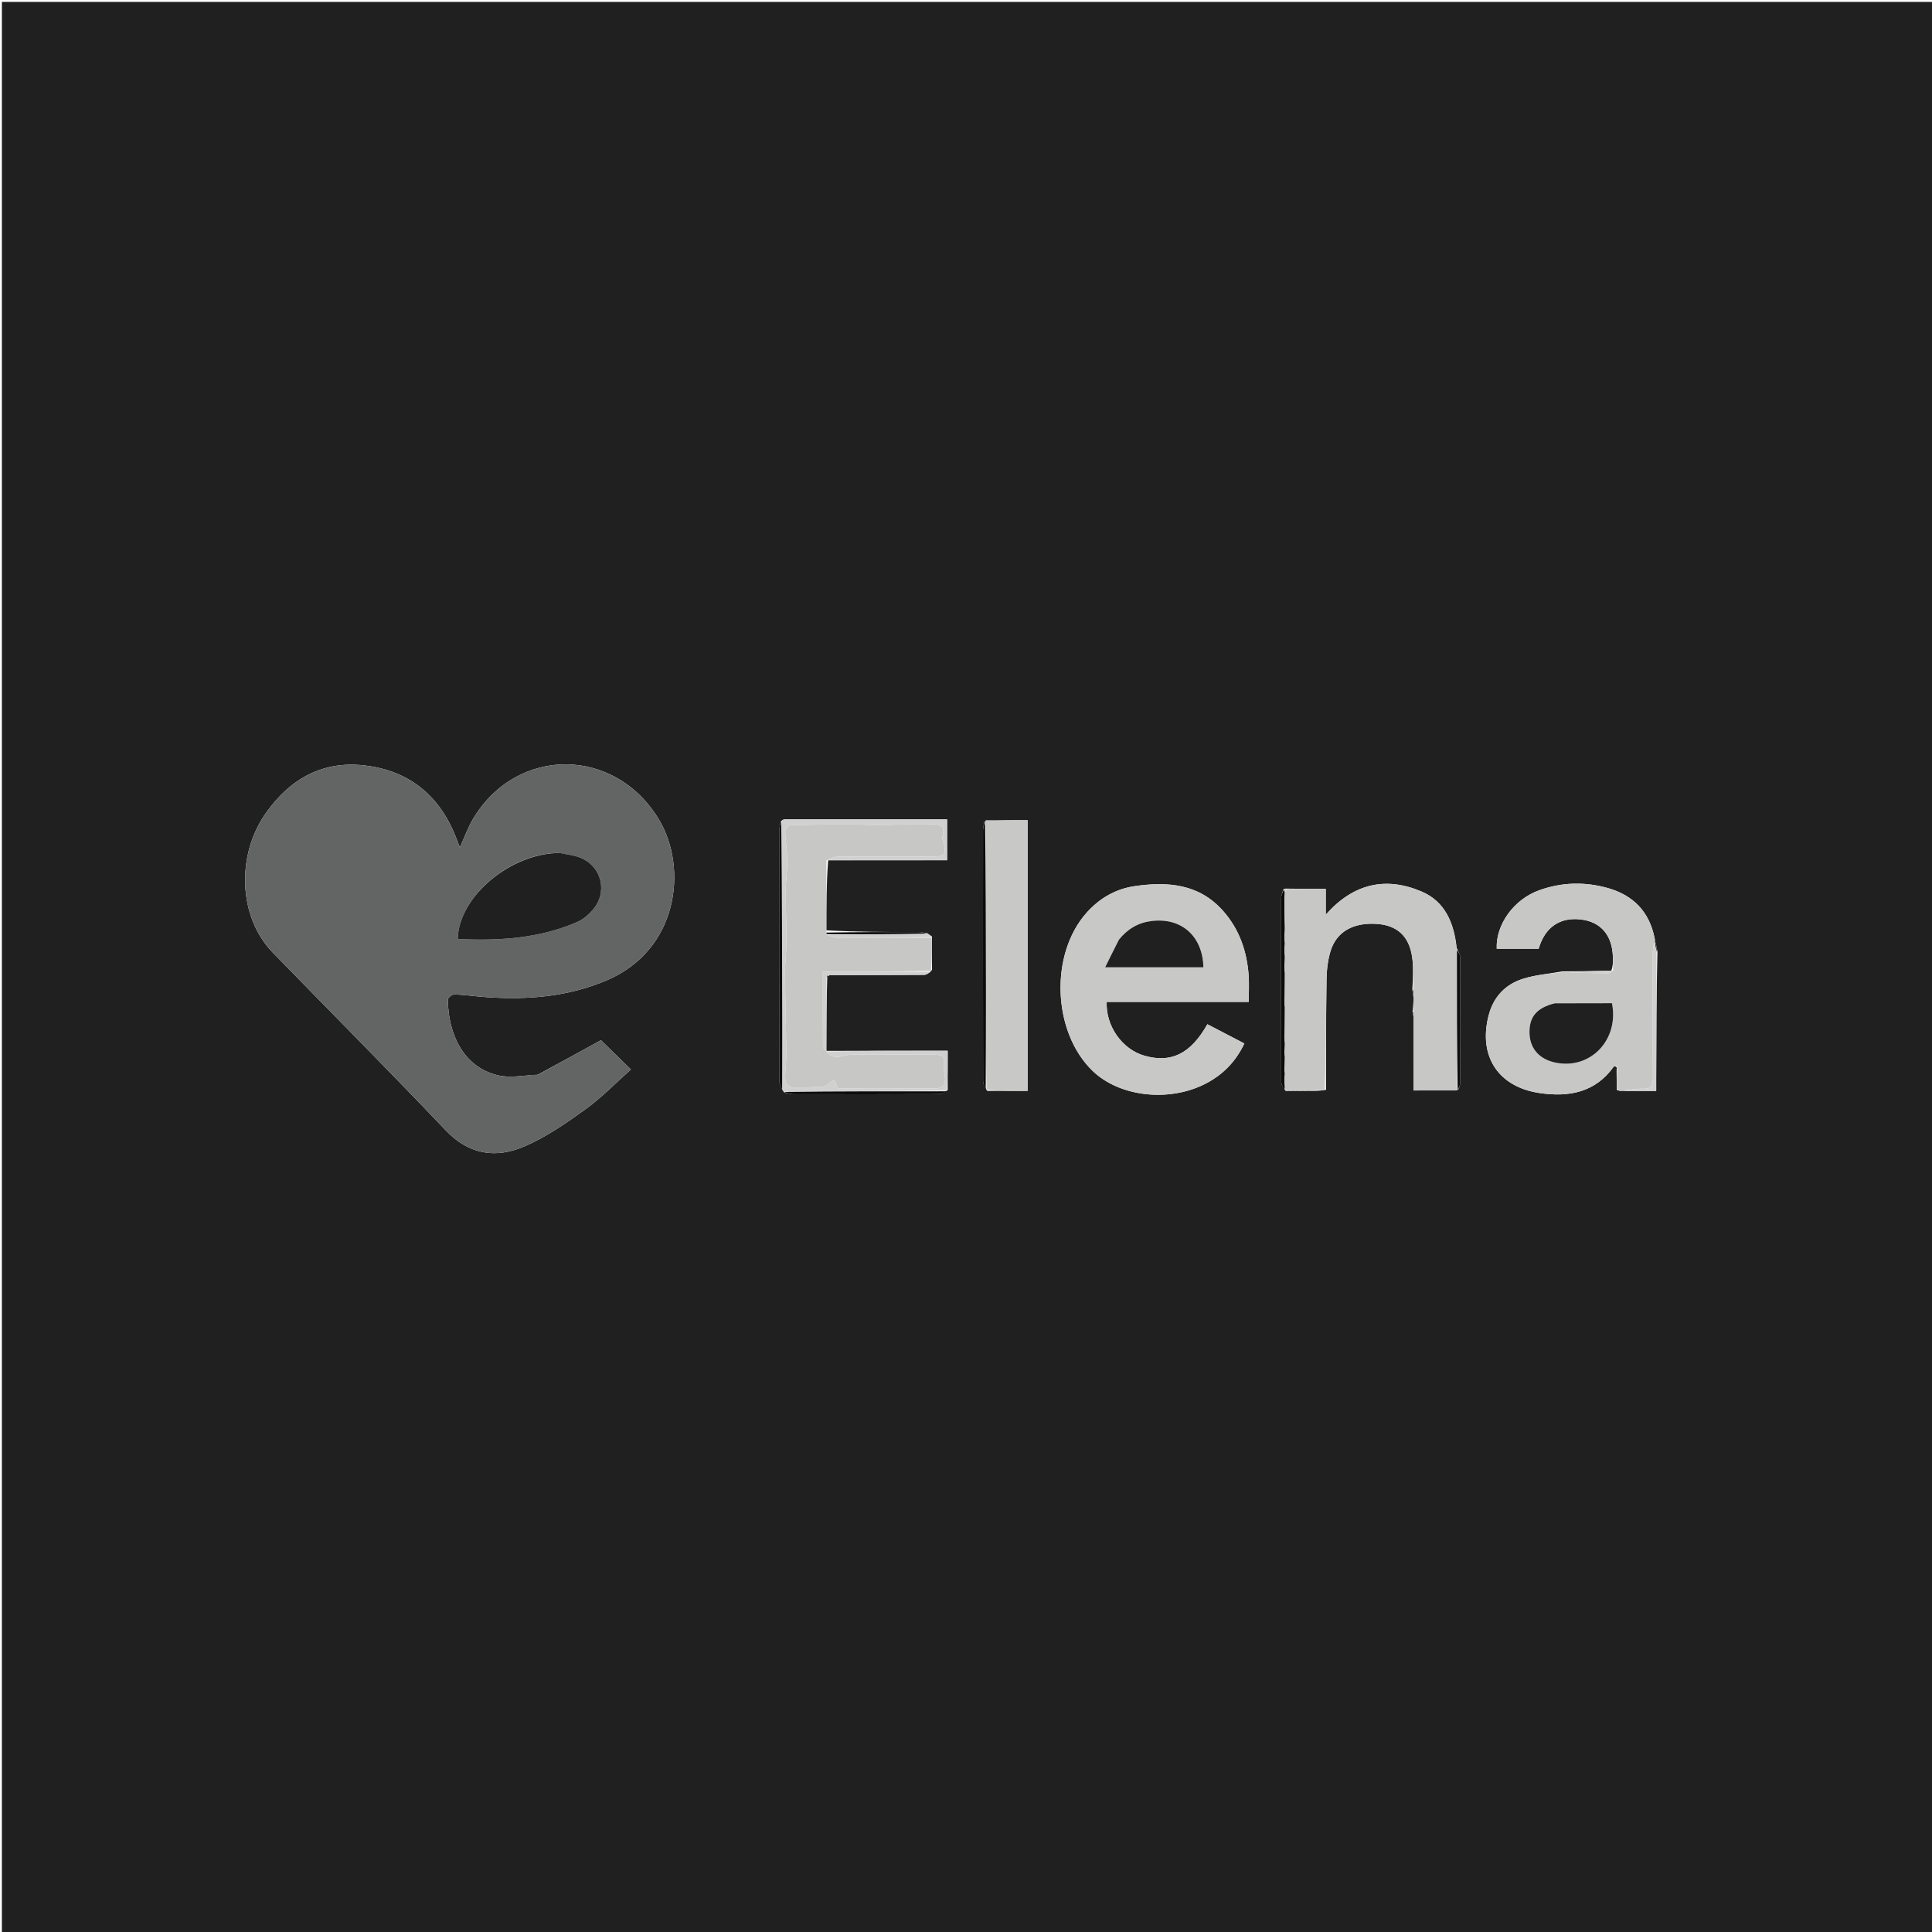 <svg version="1.1" id="Layer_1" xmlns="http://www.w3.org/2000/svg" xmlns:xlink="http://www.w3.org/1999/xlink" x="0px" y="0px"
	 width="100%" viewBox="0 0 1024 1024" enable-background="new 0 0 1024 1024" xml:space="preserve">
<path fill="#202020" opacity="1" stroke="none" 
	d="
M545,1025 
	C363.333,1025 182.167,1025 1,1025 
	C1,683.667 1,342.333 1,1 
	C342.333,1 683.667,1 1025,1 
	C1025,342.333 1025,683.667 1025,1025 
	C865.167,1025 705.333,1025 545,1025 
M491.394,494.573 
	C489.763,494.381 488.133,494.026 486.501,494.022 
	C470.376,493.987 454.251,494.01 437.977,493.088 
	C437.988,480.738 438,468.388 438.943,455.944 
	C459.894,455.944 480.845,455.944 501.983,455.944 
	C501.983,448.626 501.983,441.559 501.983,434.272 
	C473.075,434.272 444.468,434.27 415.861,434.289 
	C415.383,434.29 414.905,434.551 413.833,435.379 
	C413.555,436.983 413.036,438.588 413.034,440.193 
	C412.99,484.461 412.982,528.73 413.065,572.998 
	C413.068,574.643 414.045,576.286 414.852,577.901 
	C415.061,577.999 415.132,578.158 415.587,579.059 
	C417.165,579.37 418.743,579.946 420.321,579.95 
	C445.866,580.005 471.412,580.02 496.957,579.92 
	C498.811,579.913 500.662,578.958 502.296,577.741 
	C502.296,570.935 502.296,564.129 502.296,556.908 
	C480.621,556.908 459.334,556.908 438.03,556.979 
	C438.03,556.979 438.097,556.951 437.95,556.03 
	C438.007,543.345 438.063,530.66 438.477,517.714 
	C438.687,517.503 438.861,517.266 439.918,516.801 
	C456.529,516.794 473.14,516.828 489.749,516.703 
	C491.129,516.693 492.5,515.599 494,514.079 
	C493.958,508.383 493.916,502.687 493.962,496.382 
	C493.321,495.958 492.68,495.534 491.394,494.573 
M878.474,504.436 
	C878.068,502.301 877.662,500.165 876.993,497.277 
	C874.252,483.273 865.701,474.495 852.215,470.696 
	C840.06,467.271 827.803,467.561 815.845,471.84 
	C802.362,476.665 792.766,490.003 793.297,502.856 
	C800.73,502.856 808.165,502.856 815.52,502.856 
	C818.809,491.436 826.842,485.97 838.001,487.347 
	C848.562,488.65 854.584,495.781 854.877,507.354 
	C854.937,509.686 854.935,512.019 854.029,514.505 
	C845.687,514.674 837.345,514.843 828.097,514.869 
	C821.102,516.122 813.885,516.674 807.165,518.798 
	C797.736,521.777 791.474,528.494 788.968,538.329 
	C783.473,559.89 794.128,576.202 816.238,579.373 
	C831.553,581.57 845.483,579.066 855.279,565.388 
	C855.527,565.041 856.383,565.128 856.857,565.677 
	C856.9,566.119 856.942,566.562 856.822,567.899 
	C856.868,570.93 856.913,573.962 856.933,577.644 
	C857.296,577.794 857.659,577.944 858.676,578.236 
	C859.113,578.174 859.551,578.113 860.915,578.207 
	C866.381,578.207 871.846,578.207 877.814,578.207 
	C877.814,575.897 877.809,573.938 877.814,571.979 
	C877.873,549.653 877.934,527.328 878.474,504.436 
M680.213,471.346 
	C679.812,472.868 679.064,474.39 679.061,475.913 
	C678.993,508.373 678.984,540.833 679.083,573.292 
	C679.088,574.878 680.185,576.461 681.495,578.282 
	C681.993,578.205 682.491,578.128 683.737,578.208 
	C684.496,578.153 685.254,578.099 686.664,578.223 
	C687.106,578.165 687.548,578.106 688.738,578.208 
	C689.497,578.156 690.256,578.103 691.749,578.23 
	C692.496,578.167 693.243,578.104 694.87,578.199 
	C697.251,578.148 699.632,578.096 702.804,577.659 
	C702.867,558.182 702.791,538.702 703.089,519.228 
	C703.167,514.132 703.757,508.853 705.25,504.01 
	C708.418,493.734 717.404,488.817 729.836,489.693 
	C740.402,490.438 746.776,496.046 748.443,507.088 
	C749.28,512.626 748.866,518.353 748.563,524.466 
	C748.718,525.647 748.872,526.828 749.235,528.876 
	C749.159,531.25 749.084,533.624 748.645,536.333 
	C748.765,536.889 748.886,537.445 749.212,538.919 
	C749.212,551.948 749.212,564.977 749.212,577.97 
	C757.352,577.97 764.786,577.97 772.897,577.62 
	C773.26,576.412 773.935,575.205 773.938,573.996 
	C774.003,551.747 774.019,529.497 773.913,507.247 
	C773.906,505.838 772.819,504.435 772.018,502.202 
	C770.677,489.239 765.932,477.802 753.404,472.499 
	C734.432,464.468 717.289,468.25 702.685,484.803 
	C702.685,479.441 702.685,475.358 702.685,471.112 
	C695.554,471.112 688.773,471.112 681.454,470.977 
	C681.269,470.977 681.084,470.976 680.213,471.346 
M521.818,435.383 
	C521.544,436.988 521.033,438.592 521.031,440.198 
	C520.989,484.433 520.982,528.668 521.058,572.902 
	C521.061,574.574 521.946,576.245 523.266,578.197 
	C530.386,578.197 537.507,578.197 544.666,578.197 
	C544.666,530.086 544.666,482.263 544.666,434.709 
	C536.993,434.709 529.707,434.709 521.818,435.383 
M284.933,569.673 
	C278.025,569.875 270.803,571.479 264.269,570.015 
	C245.294,565.761 237.441,547.382 237.39,529.769 
	C237.387,528.819 239.624,527.011 240.764,527.053 
	C246.243,527.255 251.695,528.064 257.171,528.463 
	C279.352,530.078 301.02,528.41 321.818,519.486 
	C359.536,503.303 364.606,460.19 349.362,434.57 
	C326.208,395.654 274.055,395.183 250.803,433.906 
	C248.047,438.495 246.245,443.656 243.714,449.18 
	C243.017,447.326 242.568,446.125 242.114,444.926 
	C233.508,422.181 217.389,408.457 193.092,405.688 
	C170.953,403.166 153.951,412.787 141.273,430.437 
	C124.897,453.237 126.405,486.195 144.543,504.842 
	C175.097,536.253 206.017,567.314 236.207,599.07 
	C248.645,612.153 262.921,614.118 278.056,607.575 
	C289.517,602.621 300.123,595.291 310.317,587.922 
	C318.993,581.65 326.539,573.814 334.394,566.84 
	C328.352,560.931 323.054,555.751 318.529,551.325 
	C307.717,557.275 296.707,563.334 284.933,569.673 
M613.5,531.02 
	C629.582,531.02 645.664,531.02 661.854,531.02 
	C661.854,525.868 662.124,521.373 661.803,516.922 
	C660.881,504.143 656.869,492.501 648.239,482.767 
	C635.462,468.354 618.85,467.159 601.406,469.676 
	C591.356,471.126 582.869,476.061 576.078,483.59 
	C556.206,505.623 557.793,547.143 579.189,567.677 
	C593.605,581.512 620.156,584.367 639.488,574.106 
	C648.386,569.384 655.061,562.528 659.531,553.068 
	C652.797,549.563 646.36,546.212 639.933,542.867 
	C631.134,558.495 620.748,563.616 606.552,559.542 
	C594.748,556.154 586.01,543.803 586.568,531.023 
	C595.203,531.023 603.852,531.023 613.5,531.02 
z"/>
<path fill="#636464" opacity="1" stroke="none" 
	d="
M285.316,569.533 
	C296.707,563.334 307.717,557.275 318.529,551.325 
	C323.054,555.751 328.352,560.931 334.394,566.84 
	C326.539,573.814 318.993,581.65 310.317,587.922 
	C300.123,595.291 289.517,602.621 278.056,607.575 
	C262.921,614.118 248.645,612.153 236.207,599.07 
	C206.017,567.314 175.097,536.253 144.543,504.842 
	C126.405,486.195 124.897,453.237 141.273,430.437 
	C153.951,412.787 170.953,403.166 193.092,405.688 
	C217.389,408.457 233.508,422.181 242.114,444.926 
	C242.568,446.125 243.017,447.326 243.714,449.18 
	C246.245,443.656 248.047,438.495 250.803,433.906 
	C274.055,395.183 326.208,395.654 349.362,434.57 
	C364.606,460.19 359.536,503.303 321.818,519.486 
	C301.02,528.41 279.352,530.078 257.171,528.463 
	C251.695,528.064 246.243,527.255 240.764,527.053 
	C239.624,527.011 237.387,528.819 237.39,529.769 
	C237.441,547.382 245.294,565.761 264.269,570.015 
	C270.803,571.479 278.025,569.875 285.316,569.533 
M296.263,452.097 
	C270.671,452.026 242.977,475.346 242.623,497.701 
	C264.424,498.711 285.885,497.487 306.214,488.551 
	C309.149,487.261 311.814,484.868 313.996,482.44 
	C322.237,473.273 319.165,459.435 307.794,454.668 
	C304.478,453.278 300.72,452.942 296.263,452.097 
z"/>
<path fill="#C8C8C7" opacity="1" stroke="none" 
	d="
M613,531.021 
	C603.852,531.023 595.203,531.023 586.568,531.023 
	C586.01,543.803 594.748,556.154 606.552,559.542 
	C620.748,563.616 631.134,558.495 639.933,542.867 
	C646.36,546.212 652.797,549.563 659.531,553.068 
	C655.061,562.528 648.386,569.384 639.488,574.106 
	C620.156,584.367 593.605,581.512 579.189,567.677 
	C557.793,547.143 556.206,505.623 576.078,483.59 
	C582.869,476.061 591.356,471.126 601.406,469.676 
	C618.85,467.159 635.462,468.354 648.239,482.767 
	C656.869,492.501 660.881,504.143 661.803,516.922 
	C662.124,521.373 661.854,525.868 661.854,531.02 
	C645.664,531.02 629.582,531.02 613,531.021 
M592.809,498.378 
	C590.576,502.912 588.344,507.446 585.763,512.686 
	C604.007,512.686 620.911,512.686 637.819,512.686 
	C637.436,496.139 626.134,486.147 610.169,488.187 
	C603.24,489.072 597.625,492.377 592.809,498.378 
z"/>
<path fill="#C7C7C6" opacity="1" stroke="none" 
	d="
M493.874,496.991 
	C493.916,502.687 493.958,508.383 493.477,514.536 
	C474.201,514.993 455.448,514.993 436.123,514.993 
	C436.123,528.309 436.095,541.649 436.207,554.988 
	C436.213,555.648 437.439,556.297 438.097,556.951 
	C438.097,556.951 438.03,556.979 438.129,557.284 
	C438.548,557.955 438.825,558.374 439.196,558.68 
	C443.169,561.952 447.316,558.964 451.378,558.977 
	C465.201,559.023 479.024,558.995 492.846,558.997 
	C500.72,558.998 500.699,558.999 500.336,567.011 
	C500.293,567.981 500.627,568.966 500.759,569.948 
	C501.422,574.906 499.989,576.88 494.911,576.917 
	C477.859,577.04 460.807,576.964 444.212,576.964 
	C443.312,574.878 442.725,573.518 442.138,572.157 
	C440.961,573.055 439.824,574.013 438.593,574.827 
	C437.804,575.349 436.888,575.973 436.006,576.012 
	C430.918,576.237 425.821,576.432 420.73,576.374 
	C417.363,576.335 416.142,573.826 416.145,570.948 
	C416.149,566.979 416.819,563.007 416.776,559.041 
	C416.62,544.66 416.176,530.281 416.073,515.9 
	C416.032,510.271 416.829,504.638 416.846,499.006 
	C416.873,490.053 416.42,481.098 416.456,472.145 
	C416.478,466.742 417.332,461.339 417.277,455.941 
	C417.225,450.859 416.28,445.787 416.174,440.702 
	C416.151,439.562 417.966,437.392 418.97,437.371 
	C433.093,437.071 447.242,436.617 461.34,437.235 
	C465.912,437.435 470.336,437.305 474.858,437.061 
	C480.836,436.738 486.853,437.176 492.838,436.919 
	C497.653,436.713 501.353,436.991 499.54,443.457 
	C499.261,444.451 499.942,445.718 500.193,446.856 
	C501.519,452.885 500.673,453.985 494.49,453.992 
	C477.504,454.012 460.516,453.936 443.531,454.087 
	C441.685,454.104 439.851,455.358 438.011,456.037 
	C438,468.388 437.988,480.738 437.986,493.821 
	C437.987,494.738 437.979,494.922 438.144,495.457 
	C440.01,496.21 441.701,496.955 443.396,496.963 
	C460.222,497.042 477.048,497 493.874,496.991 
z"/>
<path fill="#C7C7C6" opacity="1" stroke="none" 
	d="
M856.959,576.993 
	C856.913,573.962 856.868,570.93 857.088,567.285 
	C857.221,566.118 857.088,565.565 856.955,565.012 
	C856.383,565.128 855.527,565.041 855.279,565.388 
	C845.483,579.066 831.553,581.57 816.238,579.373 
	C794.128,576.202 783.473,559.89 788.968,538.329 
	C791.474,528.494 797.736,521.777 807.165,518.798 
	C813.885,516.674 821.102,516.122 828.88,515.192 
	C837.299,515.652 844.935,515.837 852.571,515.857 
	C853.366,515.859 854.164,514.877 854.961,514.352 
	C854.935,512.019 854.937,509.686 854.877,507.354 
	C854.584,495.781 848.562,488.65 838.001,487.347 
	C826.842,485.97 818.809,491.436 815.52,502.856 
	C808.165,502.856 800.73,502.856 793.297,502.856 
	C792.766,490.003 802.362,476.665 815.845,471.84 
	C827.803,467.561 840.06,467.271 852.215,470.696 
	C865.701,474.495 874.252,483.273 877.074,497.9 
	C877.105,498.681 877.054,498.841 876.748,499.328 
	C876.327,501.464 876.018,503.271 876.015,505.078 
	C875.98,527.241 875.91,549.404 876.064,571.566 
	C876.092,575.621 874.946,577.246 870.706,577.081 
	C867.151,576.942 863.562,577.694 859.988,578.051 
	C859.551,578.113 859.113,578.174 858.215,577.943 
	C857.489,577.431 857.224,577.212 856.959,576.993 
M823.653,531.838 
	C814.531,534.103 810.507,538.931 810.664,547.421 
	C810.818,555.704 815.834,561.435 824.483,563.208 
	C843.158,567.036 858.231,550.915 854.371,531.72 
	C844.358,531.72 834.427,531.72 823.653,531.838 
z"/>
<path fill="#C7C7C6" opacity="1" stroke="none" 
	d="
M772.22,577.97 
	C764.786,577.97 757.352,577.97 749.212,577.97 
	C749.212,564.977 749.212,551.948 749.182,538.129 
	C749.105,536.892 749.056,536.445 749.008,535.998 
	C749.084,533.624 749.159,531.25 749.208,528.045 
	C749.126,526.141 749.072,525.068 749.018,523.995 
	C748.866,518.353 749.28,512.626 748.443,507.088 
	C746.776,496.046 740.402,490.438 729.836,489.693 
	C717.404,488.817 708.418,493.734 705.25,504.01 
	C703.757,508.853 703.167,514.132 703.089,519.228 
	C702.791,538.702 702.867,558.182 702.115,577.599 
	C698.947,577.706 696.469,577.873 693.99,578.041 
	C693.243,578.104 692.496,578.167 691.175,577.921 
	C689.731,577.757 688.86,577.902 687.99,578.048 
	C687.548,578.106 687.106,578.165 686.131,577.916 
	C684.729,577.756 683.859,577.904 682.989,578.051 
	C682.491,578.128 681.993,578.205 681.109,577.82 
	C680.8,576.908 680.877,576.458 681.193,575.753 
	C681.275,573.996 681.118,572.495 680.871,570.667 
	C680.839,569.896 680.898,569.452 681.176,568.802 
	C681.247,567.728 681.099,566.86 680.857,565.572 
	C680.826,563.438 680.889,561.723 681.172,559.804 
	C681.247,558.73 681.104,557.861 680.866,556.601 
	C680.836,555.142 680.899,554.074 681.192,552.772 
	C681.268,551.355 681.112,550.174 680.864,548.535 
	C680.834,543.387 680.898,538.697 681.193,533.772 
	C681.27,532.356 681.116,531.174 680.87,529.537 
	C680.84,524.722 680.902,520.365 681.201,515.75 
	C681.278,513.992 681.119,512.492 680.865,510.6 
	C680.834,509.141 680.897,508.074 681.198,506.751 
	C681.277,504.994 681.119,503.493 680.868,501.666 
	C680.837,500.896 680.897,500.452 681.197,499.752 
	C681.275,497.995 681.115,496.493 680.86,494.625 
	C680.83,493.508 680.894,492.758 681.219,491.685 
	C681.301,485.904 681.122,480.446 680.85,474.663 
	C680.818,473.896 680.88,473.453 681.162,472.833 
	C681.585,472.142 681.789,471.627 681.992,471.112 
	C688.773,471.112 695.554,471.112 702.685,471.112 
	C702.685,475.358 702.685,479.441 702.685,484.803 
	C717.289,468.25 734.432,464.468 753.404,472.499 
	C765.932,477.802 770.677,489.239 772.079,503.08 
	C772.167,528.629 772.194,553.299 772.22,577.97 
z"/>
<path fill="#C8C8C7" opacity="1" stroke="none" 
	d="
M522.42,434.709 
	C529.707,434.709 536.993,434.709 544.666,434.709 
	C544.666,482.263 544.666,530.086 544.666,578.197 
	C537.507,578.197 530.386,578.197 522.881,577.594 
	C522.526,559.684 522.593,542.377 522.579,525.07 
	C522.553,494.949 522.476,464.829 522.42,434.709 
z"/>
<path fill="#D0D0D0" opacity="1" stroke="none" 
	d="
M438.477,455.991 
	C439.851,455.358 441.685,454.104 443.531,454.087 
	C460.516,453.936 477.504,454.012 494.49,453.992 
	C500.673,453.985 501.519,452.885 500.193,446.856 
	C499.942,445.718 499.261,444.451 499.54,443.457 
	C501.353,436.991 497.653,436.713 492.838,436.919 
	C486.853,437.176 480.836,436.738 474.858,437.061 
	C470.336,437.305 465.912,437.435 461.34,437.235 
	C447.242,436.617 433.093,437.071 418.97,437.371 
	C417.966,437.392 416.151,439.562 416.174,440.702 
	C416.28,445.787 417.225,450.859 417.277,455.941 
	C417.332,461.339 416.478,466.742 416.456,472.145 
	C416.42,481.098 416.873,490.053 416.846,499.006 
	C416.829,504.638 416.032,510.271 416.073,515.9 
	C416.176,530.281 416.62,544.66 416.776,559.041 
	C416.819,563.007 416.149,566.979 416.145,570.948 
	C416.142,573.826 417.363,576.335 420.73,576.374 
	C425.821,576.432 430.918,576.237 436.006,576.012 
	C436.888,575.973 437.804,575.349 438.593,574.827 
	C439.824,574.013 440.961,573.055 442.138,572.157 
	C442.725,573.518 443.312,574.878 444.212,576.964 
	C460.807,576.964 477.859,577.04 494.911,576.917 
	C499.989,576.88 501.422,574.906 500.759,569.948 
	C500.627,568.966 500.293,567.981 500.336,567.011 
	C500.699,558.999 500.72,558.998 492.846,558.997 
	C479.024,558.995 465.201,559.023 451.378,558.977 
	C447.316,558.964 443.169,561.952 439.196,558.68 
	C438.825,558.374 438.548,557.955 438.136,557.248 
	C459.334,556.908 480.621,556.908 502.296,556.908 
	C502.296,564.129 502.296,570.935 501.882,578.071 
	C472.667,578.393 443.867,578.386 415.067,578.378 
	C415.132,578.158 415.061,577.999 414.727,577.45 
	C414.606,566.347 414.629,555.694 414.613,545.041 
	C414.558,508.258 414.49,471.474 414.427,434.691 
	C414.905,434.551 415.383,434.29 415.861,434.289 
	C444.468,434.27 473.075,434.272 501.983,434.272 
	C501.983,441.559 501.983,448.626 501.983,455.944 
	C480.845,455.944 459.894,455.944 438.477,455.991 
z"/>
<path fill="#0C0C0C" opacity="1" stroke="none" 
	d="
M680.953,560.009 
	C680.889,561.723 680.826,563.438 680.774,565.944 
	C680.843,567.494 680.9,568.251 680.957,569.008 
	C680.898,569.452 680.839,569.896 680.789,571.079 
	C680.85,573.215 680.902,574.612 680.954,576.009 
	C680.877,576.458 680.8,576.908 680.748,577.701 
	C680.185,576.461 679.088,574.878 679.083,573.292 
	C678.984,540.833 678.993,508.373 679.061,475.913 
	C679.064,474.39 679.812,472.868 680.478,471.498 
	C680.809,472.103 680.875,472.557 680.942,473.011 
	C680.88,473.453 680.818,473.896 680.766,475.125 
	C680.837,481.278 680.897,486.643 680.958,492.009 
	C680.894,492.758 680.83,493.508 680.778,495.037 
	C680.846,497.214 680.902,498.611 680.958,500.009 
	C680.897,500.452 680.837,500.896 680.787,502.078 
	C680.852,504.214 680.906,505.611 680.96,507.007 
	C680.897,508.074 680.834,509.141 680.781,511.012 
	C680.849,513.213 680.907,514.61 680.964,516.007 
	C680.902,520.365 680.84,524.722 680.787,529.933 
	C680.852,531.859 680.907,532.933 680.962,534.007 
	C680.898,538.697 680.834,543.387 680.782,548.931 
	C680.849,550.859 680.906,551.933 680.962,553.007 
	C680.899,554.074 680.836,555.142 680.782,556.973 
	C680.845,558.494 680.899,559.252 680.953,560.009 
z"/>
<path fill="#D0D0D0" opacity="1" stroke="none" 
	d="
M438.024,556.491 
	C437.439,556.297 436.213,555.648 436.207,554.988 
	C436.095,541.649 436.123,528.309 436.123,514.993 
	C455.448,514.993 474.201,514.993 493.414,515.001 
	C492.5,515.599 491.129,516.693 489.749,516.703 
	C473.14,516.828 456.529,516.794 439.172,516.884 
	C438.325,517.303 438.222,517.639 438.12,517.975 
	C438.063,530.66 438.007,543.345 438.024,556.491 
z"/>
<path fill="#D0D0D0" opacity="1" stroke="none" 
	d="
M860.451,578.129 
	C863.562,577.694 867.151,576.942 870.706,577.081 
	C874.946,577.246 876.092,575.621 876.064,571.566 
	C875.91,549.404 875.98,527.241 876.015,505.078 
	C876.018,503.271 876.327,501.464 876.873,499.688 
	C877.499,501.481 877.747,503.241 877.994,505.002 
	C877.934,527.328 877.873,549.653 877.814,571.979 
	C877.809,573.938 877.814,575.897 877.814,578.207 
	C871.846,578.207 866.381,578.207 860.451,578.129 
z"/>
<path fill="#0C0C0C" opacity="1" stroke="none" 
	d="
M772.558,577.795 
	C772.194,553.299 772.167,528.629 772.188,503.493 
	C772.819,504.435 773.906,505.838 773.913,507.247 
	C774.019,529.497 774.003,551.747 773.938,573.996 
	C773.935,575.205 773.26,576.412 772.558,577.795 
z"/>
<path fill="#0C0C0C" opacity="1" stroke="none" 
	d="
M414.13,435.035 
	C414.49,471.474 414.558,508.258 414.613,545.041 
	C414.629,555.694 414.606,566.347 414.585,577.465 
	C414.045,576.286 413.068,574.643 413.065,572.998 
	C412.982,528.73 412.99,484.461 413.034,440.193 
	C413.036,438.588 413.555,436.983 414.13,435.035 
z"/>
<path fill="#0C0C0C" opacity="1" stroke="none" 
	d="
M522.119,435.046 
	C522.476,464.829 522.553,494.949 522.579,525.07 
	C522.593,542.377 522.526,559.684 522.458,577.453 
	C521.946,576.245 521.061,574.574 521.058,572.902 
	C520.982,528.668 520.989,484.433 521.031,440.198 
	C521.033,438.592 521.544,436.988 522.119,435.046 
z"/>
<path fill="#D0D0D0" opacity="1" stroke="none" 
	d="
M493.918,496.686 
	C477.048,497 460.222,497.042 443.396,496.963 
	C441.701,496.955 440.01,496.21 438.603,495.566 
	C456.606,495.253 474.323,495.182 492.039,495.11 
	C492.68,495.534 493.321,495.958 493.918,496.686 
z"/>
<path fill="#0C0C0C" opacity="1" stroke="none" 
	d="
M415.327,578.719 
	C443.867,578.386 472.667,578.393 501.991,578.422 
	C500.662,578.958 498.811,579.913 496.957,579.92 
	C471.412,580.02 445.866,580.005 420.321,579.95 
	C418.743,579.946 417.165,579.37 415.327,578.719 
z"/>
<path fill="#0C0C0C" opacity="1" stroke="none" 
	d="
M491.716,494.842 
	C474.323,495.182 456.606,495.253 438.43,495.215 
	C437.979,494.922 437.987,494.738 438.06,494.286 
	C454.251,494.01 470.376,493.987 486.501,494.022 
	C488.133,494.026 489.763,494.381 491.716,494.842 
z"/>
<path fill="#D0D0D0" opacity="1" stroke="none" 
	d="
M854.495,514.429 
	C854.164,514.877 853.366,515.859 852.571,515.857 
	C844.935,515.837 837.299,515.652 829.333,515.263 
	C837.345,514.843 845.687,514.674 854.495,514.429 
z"/>
<path fill="#0C0C0C" opacity="1" stroke="none" 
	d="
M878.234,504.719 
	C877.747,503.241 877.499,501.481 877.127,499.36 
	C877.054,498.841 877.105,498.681 877.206,498.276 
	C877.662,500.165 878.068,502.301 878.234,504.719 
z"/>
<path fill="#D0D0D0" opacity="1" stroke="none" 
	d="
M694.43,578.12 
	C696.469,577.873 698.947,577.706 701.719,577.791 
	C699.632,578.096 697.251,578.148 694.43,578.12 
z"/>
<path fill="#0C0C0C" opacity="1" stroke="none" 
	d="
M748.791,524.23 
	C749.072,525.068 749.126,526.141 749.103,527.611 
	C748.872,526.828 748.718,525.647 748.791,524.23 
z"/>
<path fill="#D0D0D0" opacity="1" stroke="none" 
	d="
M683.363,578.13 
	C683.859,577.904 684.729,577.756 685.806,577.826 
	C685.254,578.099 684.496,578.153 683.363,578.13 
z"/>
<path fill="#D0D0D0" opacity="1" stroke="none" 
	d="
M688.364,578.128 
	C688.86,577.902 689.731,577.757 690.809,577.831 
	C690.256,578.103 689.497,578.156 688.364,578.128 
z"/>
<path fill="#D0D0D0" opacity="1" stroke="none" 
	d="
M681.162,472.833 
	C680.875,472.557 680.809,472.103 680.821,471.313 
	C681.084,470.976 681.269,470.977 681.723,471.044 
	C681.789,471.627 681.585,472.142 681.162,472.833 
z"/>
<path fill="#D0D0D0" opacity="1" stroke="none" 
	d="
M856.906,565.344 
	C857.088,565.565 857.221,566.118 857.169,566.838 
	C856.942,566.562 856.9,566.119 856.906,565.344 
z"/>
<path fill="#0C0C0C" opacity="1" stroke="none" 
	d="
M748.827,536.165 
	C749.056,536.445 749.105,536.892 749.079,537.67 
	C748.886,537.445 748.765,536.889 748.827,536.165 
z"/>
<path fill="#0C0C0C" opacity="1" stroke="none" 
	d="
M438.299,517.844 
	C438.222,517.639 438.325,517.303 438.713,516.984 
	C438.861,517.266 438.687,517.503 438.299,517.844 
z"/>
<path fill="#D0D0D0" opacity="1" stroke="none" 
	d="
M856.946,577.318 
	C857.224,577.212 857.489,577.431 857.888,577.872 
	C857.659,577.944 857.296,577.794 856.946,577.318 
z"/>
<path fill="#202020" opacity="1" stroke="none" 
	d="
M296.714,452.11 
	C300.72,452.942 304.478,453.278 307.794,454.668 
	C319.165,459.435 322.237,473.273 313.996,482.44 
	C311.814,484.868 309.149,487.261 306.214,488.551 
	C285.885,497.487 264.424,498.711 242.623,497.701 
	C242.977,475.346 270.671,452.026 296.714,452.11 
z"/>
<path fill="#202020" opacity="1" stroke="none" 
	d="
M593.027,498.091 
	C597.625,492.377 603.24,489.072 610.169,488.187 
	C626.134,486.147 637.436,496.139 637.819,512.686 
	C620.911,512.686 604.007,512.686 585.763,512.686 
	C588.344,507.446 590.576,502.912 593.027,498.091 
z"/>
<path fill="#202020" opacity="1" stroke="none" 
	d="
M824.075,531.779 
	C834.427,531.72 844.358,531.72 854.371,531.72 
	C858.231,550.915 843.158,567.036 824.483,563.208 
	C815.834,561.435 810.818,555.704 810.664,547.421 
	C810.507,538.931 814.531,534.103 824.075,531.779 
z"/>
<path fill="#D0D0D0" opacity="1" stroke="none" 
	d="
M681.219,491.685 
	C680.897,486.643 680.837,481.278 680.86,475.451 
	C681.122,480.446 681.301,485.904 681.219,491.685 
z"/>
<path fill="#D0D0D0" opacity="1" stroke="none" 
	d="
M681.198,506.751 
	C680.906,505.611 680.852,504.214 680.879,502.405 
	C681.119,503.493 681.277,504.994 681.198,506.751 
z"/>
<path fill="#D0D0D0" opacity="1" stroke="none" 
	d="
M681.193,575.753 
	C680.902,574.612 680.85,573.215 680.88,571.406 
	C681.118,572.495 681.275,573.996 681.193,575.753 
z"/>
<path fill="#D0D0D0" opacity="1" stroke="none" 
	d="
M681.201,515.75 
	C680.907,514.61 680.849,513.213 680.875,511.404 
	C681.119,512.492 681.278,513.992 681.201,515.75 
z"/>
<path fill="#D0D0D0" opacity="1" stroke="none" 
	d="
M681.197,499.752 
	C680.902,498.611 680.846,497.214 680.872,495.404 
	C681.115,496.493 681.275,497.995 681.197,499.752 
z"/>
<path fill="#D0D0D0" opacity="1" stroke="none" 
	d="
M681.192,552.772 
	C680.906,551.933 680.849,550.859 680.875,549.389 
	C681.112,550.174 681.268,551.355 681.192,552.772 
z"/>
<path fill="#D0D0D0" opacity="1" stroke="none" 
	d="
M681.193,533.772 
	C680.907,532.933 680.852,531.859 680.879,530.389 
	C681.116,531.174 681.27,532.356 681.193,533.772 
z"/>
<path fill="#D0D0D0" opacity="1" stroke="none" 
	d="
M681.172,559.804 
	C680.899,559.252 680.845,558.494 680.876,557.365 
	C681.104,557.861 681.247,558.73 681.172,559.804 
z"/>
<path fill="#D0D0D0" opacity="1" stroke="none" 
	d="
M681.176,568.802 
	C680.9,568.251 680.843,567.494 680.869,566.364 
	C681.099,566.86 681.247,567.728 681.176,568.802 
z"/>
</svg>